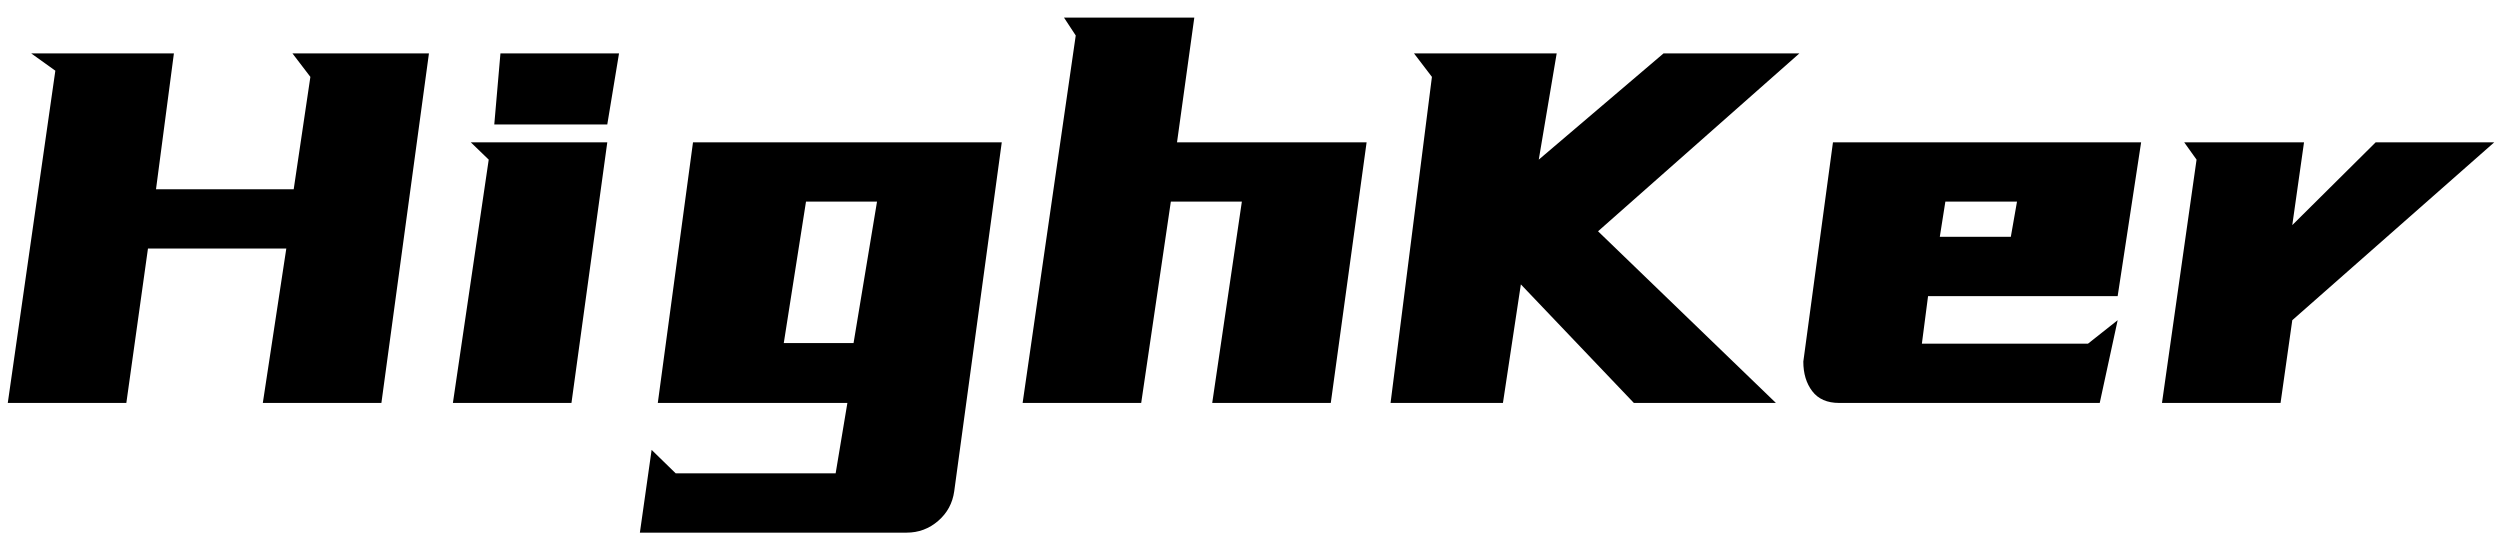 <?xml version="1.0" encoding="UTF-8"?>
<svg width="125px" height="27px" viewBox="0 0 125 27" version="1.1" xmlns="http://www.w3.org/2000/svg" xmlns:xlink="http://www.w3.org/1999/xlink">
    <title>highker-logo</title>
    <g id="页面-3" stroke="none" stroke-width="1" fill="none" fill-rule="evenodd">
        <g id="微信登录" transform="translate(-129, -288)" fill="#000000" fill-rule="nonzero">
            <g id="HighKer" transform="translate(129.389, 288.88)">
                <polygon id="路径" points="8.306 1.791 7.411 8.584 14.296 8.584 15.13 2.964 14.234 1.791 21.058 1.791 18.681 19.267 12.752 19.267 13.926 11.548 7.009 11.548 5.928 19.267 0 19.267 2.378 2.655 1.173 1.791"></polygon>
                <path d="M29.975,5.342 L24.325,5.342 L24.633,1.791 L30.562,1.791 L29.975,5.342 Z M29.975,6.237 L28.184,19.267 L22.256,19.267 L24.047,7.102 L23.151,6.237 L29.975,6.237 Z" id="形状"></path>
                <path d="M41.393,22.787 L41.98,19.267 L32.501,19.267 L34.261,6.237 L49.699,6.237 L47.322,23.683 C47.239,24.28 46.972,24.774 46.519,25.165 C46.066,25.556 45.541,25.752 44.944,25.752 L31.605,25.752 L32.192,21.614 L33.396,22.787 L41.393,22.787 Z M39.911,9.201 L38.8,16.272 L42.289,16.272 L43.462,9.201 L39.911,9.201 Z" id="形状"></path>
                <polygon id="路径" points="59.326 0 58.462 6.237 67.941 6.237 66.15 19.267 60.222 19.267 61.704 9.201 58.153 9.201 56.671 19.267 50.742 19.267 53.398 0.895 52.811 0"></polygon>
                <polygon id="路径" points="77.445 1.791 76.549 7.102 82.786 1.791 89.579 1.791 79.513 10.684 88.406 19.267 81.304 19.267 75.654 13.339 74.758 19.267 69.139 19.267 71.207 2.964 70.312 1.791"></polygon>
                <path d="M105.494,13.926 L96.014,13.926 L95.705,16.303 L104.011,16.303 L105.494,15.13 L104.598,19.267 L91.568,19.267 C90.971,19.267 90.523,19.072 90.225,18.681 C89.926,18.29 89.777,17.796 89.777,17.199 L91.259,6.237 L106.667,6.237 L105.494,13.926 Z M96.879,9.201 L96.601,10.961 L100.152,10.961 L100.461,9.201 L96.879,9.201 Z" id="形状"></path>
                <polygon id="路径" points="114.812 6.237 114.225 10.375 118.394 6.237 124.322 6.237 114.225 15.13 113.639 19.267 107.71 19.267 109.439 7.102 108.822 6.237"></polygon>
            </g>
        </g>
    </g>
</svg>